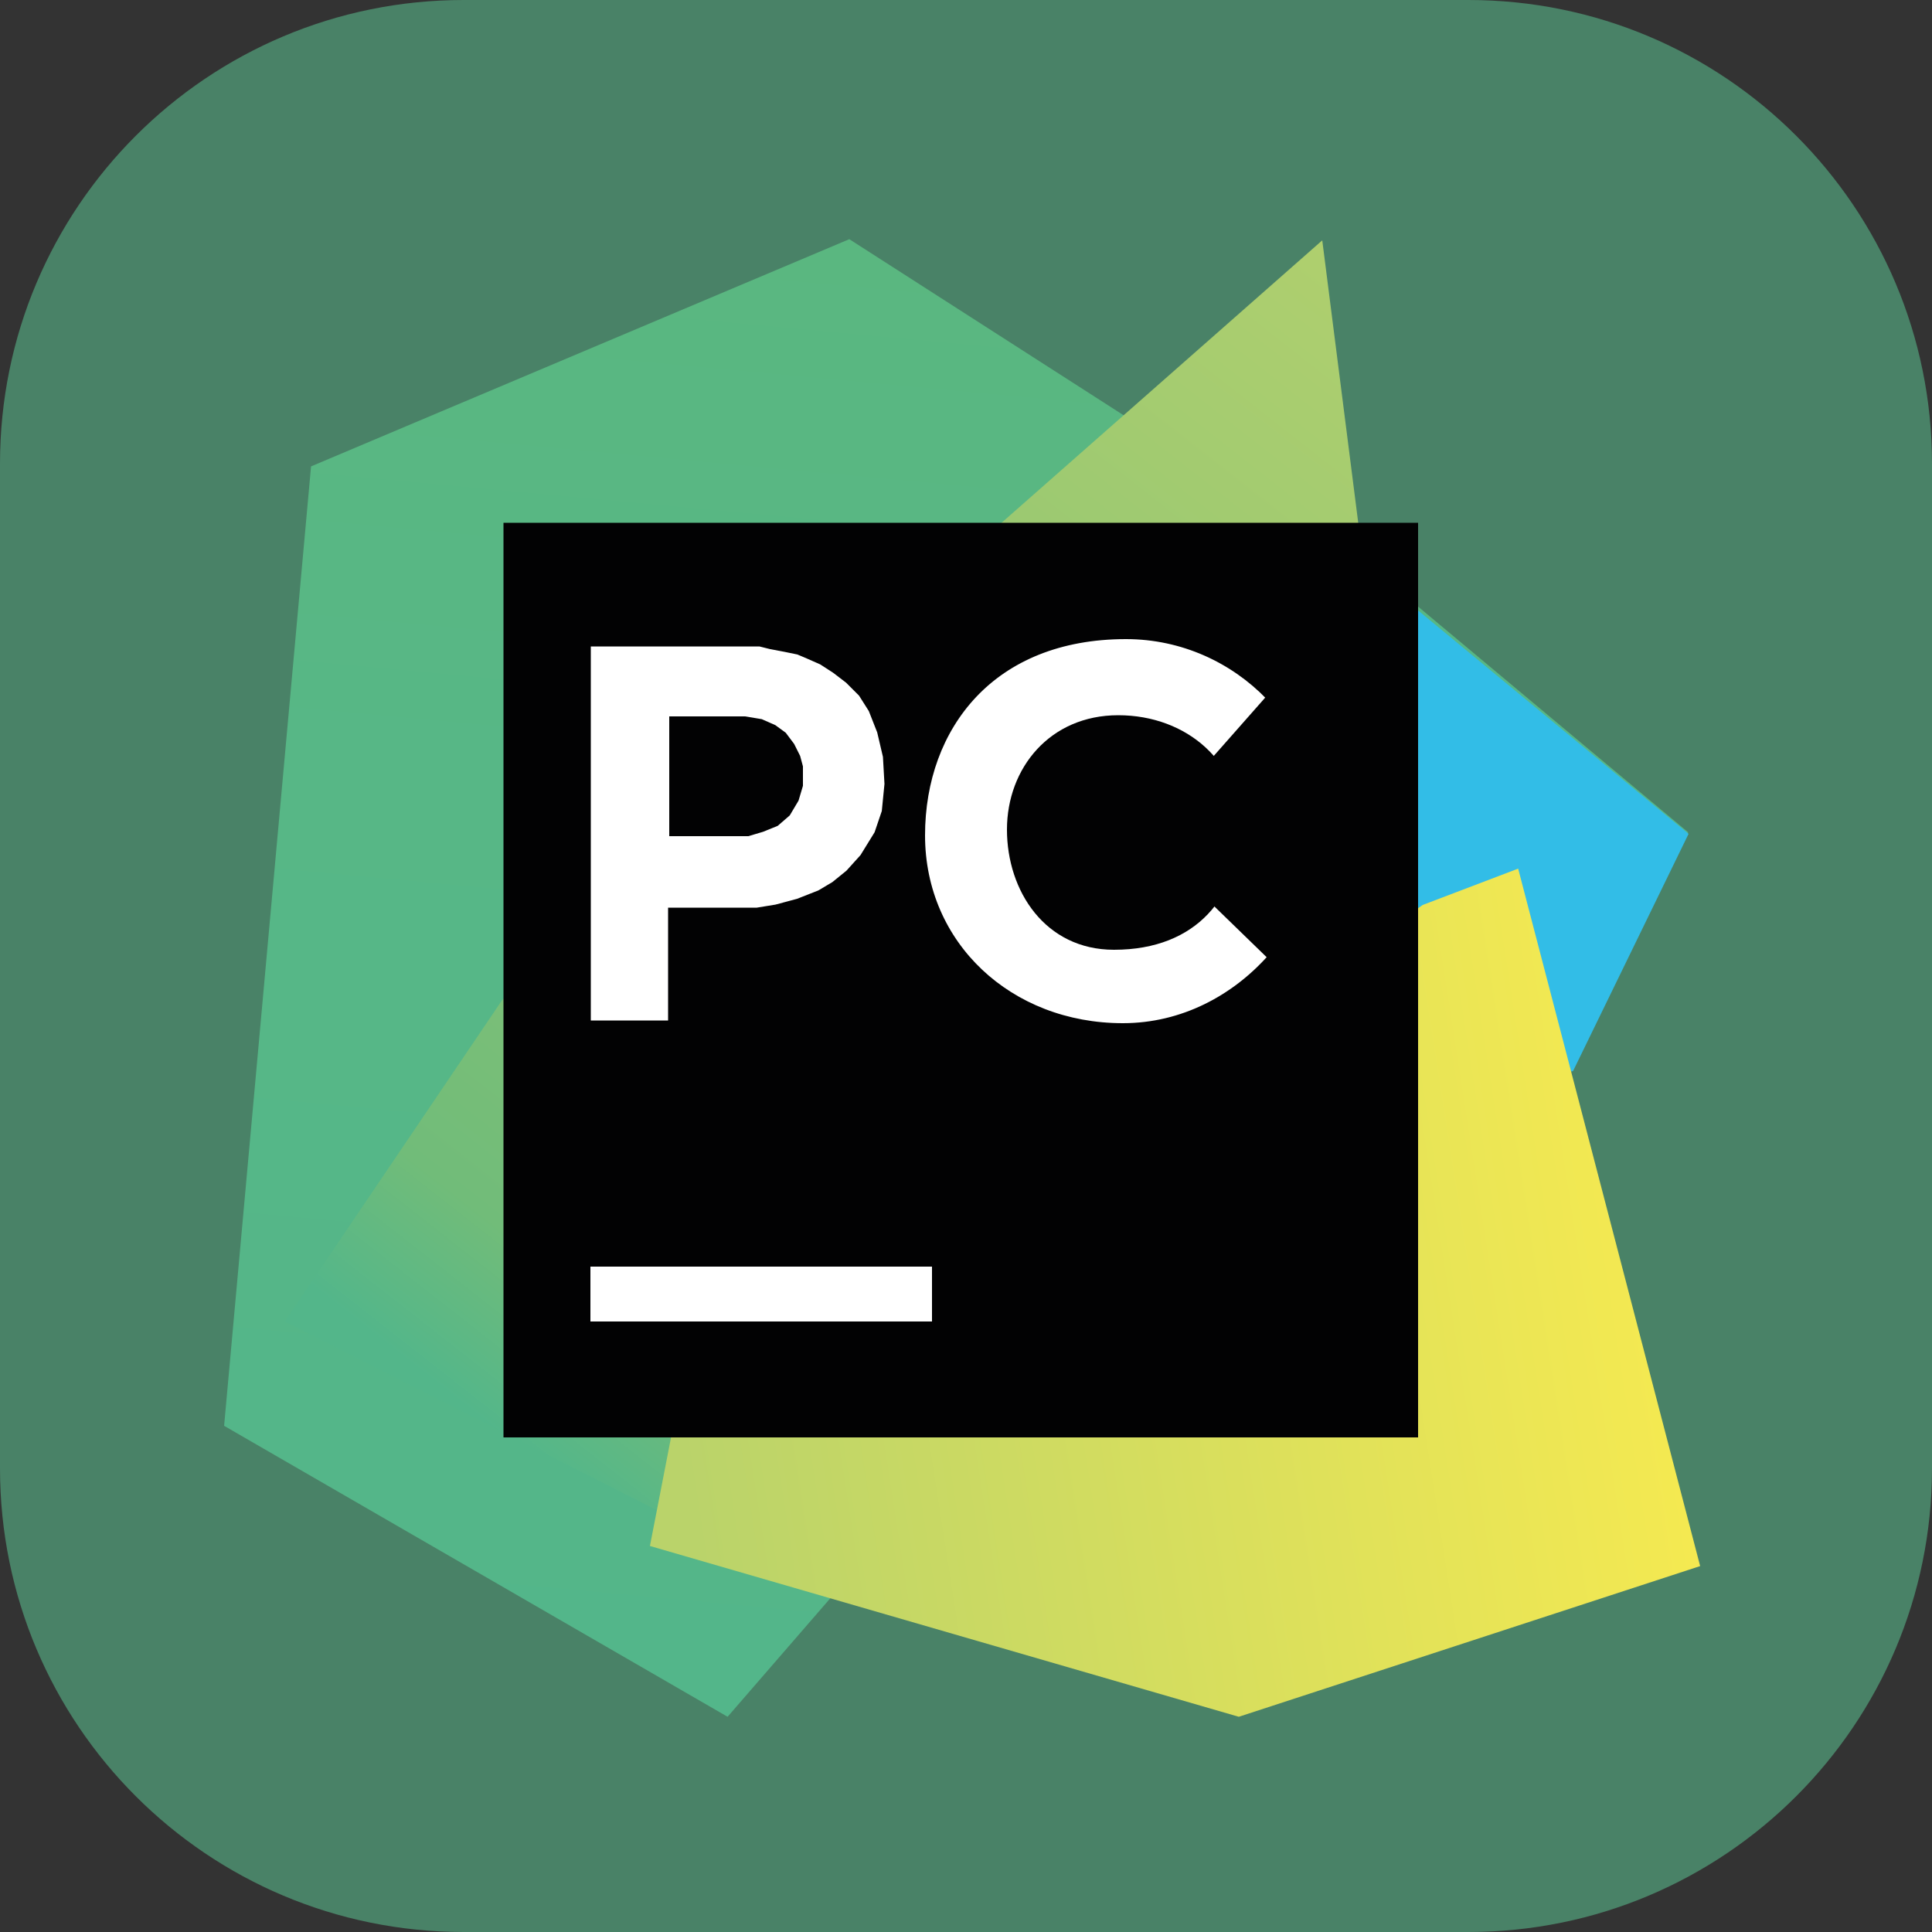 <?xml version="1.0" encoding="utf-8"?>
<!-- Generator: Adobe Illustrator 28.0.0, SVG Export Plug-In . SVG Version: 6.00 Build 0)  -->
<svg version="1.1" id="Слой_1" xmlns="http://www.w3.org/2000/svg" xmlns:xlink="http://www.w3.org/1999/xlink" x="0px" y="0px"
	 viewBox="0 0 500 500" style="enable-background:new 0 0 500 500;" xml:space="preserve">
<rect x="0" y="0" width="500" height="500" fill="#333333" stroke="none"/>
<style type="text/css">
	.st0{fill:#498267;}
	.st1{clip-path:url(#SVGID_00000155849768480382881470000011227522583963607428_);}
	.st2{clip-path:url(#SVGID_00000183224154505292654220000000919037920756310188_);}
	.st3{fill:url(#SVGID_00000115498049880301493110000017042541652248702633_);}
	.st4{fill:url(#SVGID_00000001655865331656928680000017269167815637374092_);}
	.st5{fill:#32BDE7;}
	.st6{fill:url(#SVGID_00000031922458441025752060000006704151032001885863_);}
	.st7{fill:#020203;}
	.st8{fill:#FFFFFF;stroke:#020203;}
	.st9{fill:#020203;stroke:#020203;}
	.st10{fill:#FFFFFF;}
</style>
<path class="st0" d="M380,500H120C53.7,500,0,446.3,0,380V120C0,53.7,53.7,0,120,0h260c66.3,0,120,53.7,120,120v260
	C500,446.3,446.3,500,380,500z"/>
<g>
	<g>
		<defs>
			<rect id="SVGID_1_" y="4.2" width="500" height="500"/>
		</defs>
		<clipPath id="SVGID_00000036235787161230934090000008341578339009555123_">
			<use xlink:href="#SVGID_1_"  style="overflow:visible;"/>
		</clipPath>
		<g style="clip-path:url(#SVGID_00000036235787161230934090000008341578339009555123_);">
			<g>
				<defs>
					<rect id="SVGID_00000062878527682214597600000002289638934042217122_" x="57.6" y="61.9" width="382.8" height="382.8"/>
				</defs>
				<clipPath id="SVGID_00000135676422823620399040000001770840158451655585_">
					<use xlink:href="#SVGID_00000062878527682214597600000002289638934042217122_"  style="overflow:visible;"/>
				</clipPath>
				<g style="clip-path:url(#SVGID_00000135676422823620399040000001770840158451655585_);">
					
						<linearGradient id="SVGID_00000067221260489733918340000013966355893481800066_" gradientUnits="userSpaceOnUse" x1="315.851" y1="762.668" x2="280.271" y2="379.898" gradientTransform="matrix(1 0 0 -1 -47.638 829.055)">
						<stop  offset="0" style="stop-color:#5AB780"/>
						<stop  offset="0.38" style="stop-color:#57B786"/>
						<stop  offset="1" style="stop-color:#53B68A"/>
					</linearGradient>
					<path style="fill:url(#SVGID_00000067221260489733918340000013966355893481800066_);" d="M80.5,120.7L58,369l130.3,75.3
						l27.3-31.5l191-135.6l30.3-61.8l-73-61L219.8,61.9L80.5,120.7z"/>
					
						<linearGradient id="SVGID_00000006692953613710554160000011927510783206117768_" gradientUnits="userSpaceOnUse" x1="416.74" y1="744.526" x2="186.404" y2="450.52" gradientTransform="matrix(1 0 0 -1 -47.638 829.055)">
						<stop  offset="0" style="stop-color:#AFCF6E"/>
						<stop  offset="0.887" style="stop-color:#71BC79"/>
						<stop  offset="1" style="stop-color:#53B68A"/>
					</linearGradient>
					<path style="fill:url(#SVGID_00000006692953613710554160000011927510783206117768_);" d="M129.9,258.9L73.7,342l140.4,71.2
						L351.6,136l-9.4-73.8L258.4,136L129.9,258.9z"/>
					<path class="st5" d="M437,215.8l-73-60.3v129.6l43.1-7.9L437,215.8z"/>
					
						<linearGradient id="SVGID_00000179635308115279310690000005216071391797087622_" gradientUnits="userSpaceOnUse" x1="222.156" y1="466.213" x2="475.339" y2="505.537" gradientTransform="matrix(1 0 0 -1 -47.638 829.055)">
						<stop  offset="0" style="stop-color:#BAD36A"/>
						<stop  offset="0.993" style="stop-color:#F4E951"/>
						<stop  offset="1" style="stop-color:#F3E850"/>
					</linearGradient>
					<path style="fill:url(#SVGID_00000179635308115279310690000005216071391797087622_);" d="M320.6,444.3l-152.4-44.2l5.6-28.8
						l194.4-137.1l24.7-9.4L440,405.3L320.6,444.3z"/>
					<path class="st7" d="M367,135.3H130.3V372H367V135.3z"/>
					<path class="st8" d="M196.6,166.8h-44.2v97.8h21v-29.2h22.5l4.9-0.8l5.6-1.5l5.6-2.2l3.7-2.2l3.7-3l3.7-4.1l3.7-6l1.9-5.6
						l0.7-7.1l-0.4-7.1l-1.5-6.4l-2.2-5.6l-2.6-4.1l-3.4-3.4l-3.4-2.6l-3.4-2.2l-3.4-1.5l-2.6-1.1l-3.4-0.7l-3.7-0.7L196.6,166.8z"
						/>
					<path class="st9" d="M192.8,185.9h-19.1v30h19.9l3.7-1.1l3.7-1.5l3-2.6l2.2-3.7l1.1-3.7v-4.9l-0.7-2.6l-1.5-3L203,190l-2.6-1.9
						l-3.4-1.5L192.8,185.9z"/>
					<path class="st10" d="M241.2,327.8h-88.4V342h88.4V327.8z"/>
					<path class="st8" d="M341.5,215.8L341.5,215.8L341.5,215.8c0,11-4.8,22.7-13,31.9c-9.2,10.3-22.5,17.6-37.9,17.6
						c-29.2,0-51.7-21-51.7-49.1c0-14.1,4.6-26.9,13.4-36.2c8.8-9.3,21.9-15.1,39.1-15.1c14.6,0,27.6,6.2,36.7,15.6
						C337.2,189.9,342.5,202.6,341.5,215.8z"/>
					<path class="st7" d="M320.9,214.7c-0.4,16.9-10.9,31.1-32.6,31.1c-17.8,0-27.7-15.2-27.7-31.1s11.1-29.6,28.8-29.6
						C307.3,185.1,321.3,197.5,320.9,214.7z"/>
					<path class="st9" d="M314.2,196.3l14.2-16.1l17.2,19.1v29.2l-17.2,19.1l-13.9-13.5L314.2,196.3z"/>
				</g>
			</g>
		</g>
	</g>
</g>
</svg>
